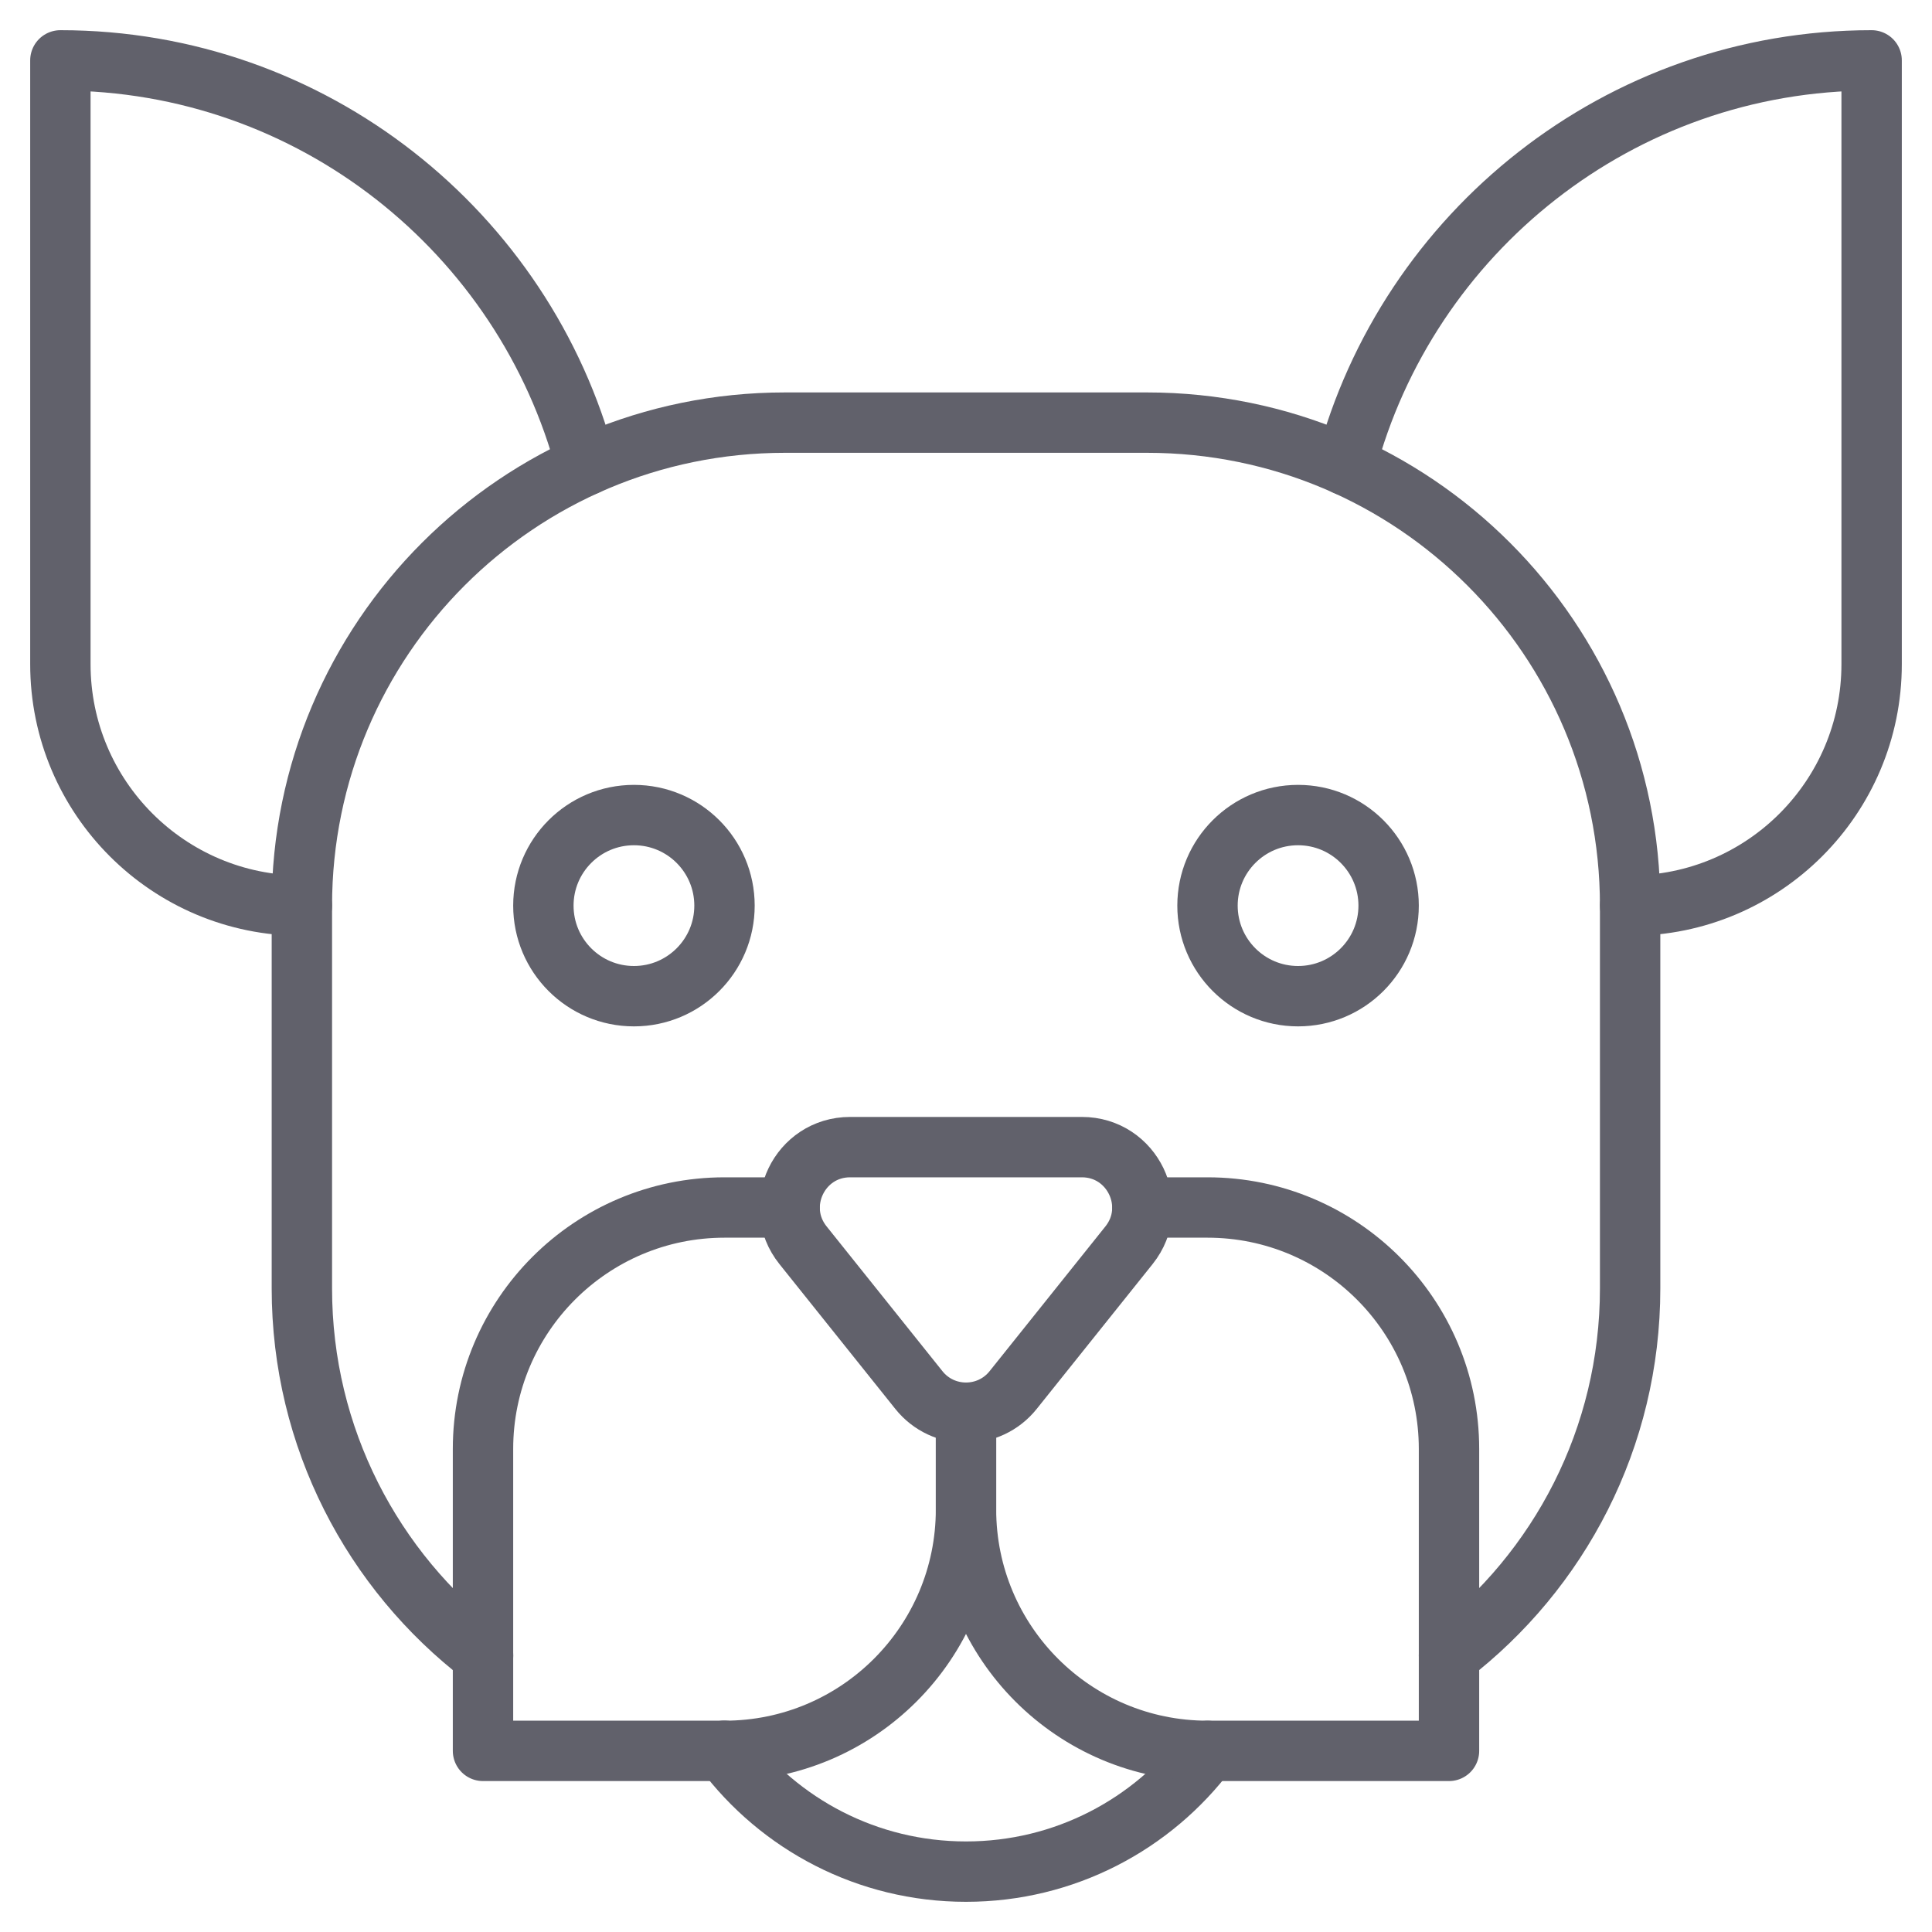 <svg xmlns="http://www.w3.org/2000/svg" height="64" width="64" viewBox="0 0 64 64"><title>dog 3</title><g stroke-linecap="round" fill="#61616b" stroke-linejoin="round" class="nc-icon-wrapper"><circle data-color="color-2" fill="none" stroke="#61616b" stroke-width="2" cx="21" cy="30" r="3"></circle> <circle data-color="color-2" fill="none" stroke="#61616b" stroke-width="2" cx="43" cy="30" r="3"></circle> <path data-cap="butt" fill="none" stroke="#61616b" stroke-width="2" d="M10,30c-4.418,0-8-3.582-8-8V2 h0C10.349,2,17.38,7.704,19.415,15.414"></path> <path data-cap="butt" fill="none" stroke="#61616b" stroke-width="2" d="M54,30c4.418,0,8-3.582,8-8V2 h-0C53.651,2,46.62,7.704,44.585,15.414"></path> <path data-cap="butt" fill="none" stroke="#61616b" stroke-width="2" d="M16.002,54.842 C12.353,52.042,10,47.636,10,42.681V30c0-8.837,7.163-16,16-16h12c8.837,0,16,7.163,16,16v12.681 c0,4.954-2.352,9.359-6,12.159"></path> <path data-cap="butt" fill="none" stroke="#61616b" stroke-width="2" d="M40.001,58 C38.177,60.429,35.272,62,32,62c-3.274,0-6.18-1.573-8.004-4.005"></path> <path data-cap="butt" data-color="color-2" fill="none" stroke="#61616b" stroke-width="2" d="M26.157,40H24 c-4.418,0-8,3.582-8,8v10h8c4.418,0,8-3.582,8-8v-3.202"></path> <path data-cap="butt" data-color="color-2" fill="none" stroke="#61616b" stroke-width="2" d="M37.843,40H40 c4.418,0,8,3.582,8,8v10h-8c-4.418,0-8-3.582-8-8v-3.202"></path> <path data-color="color-2" fill="none" stroke="#61616b" stroke-width="2" d="M28.161,38 h7.678c1.677,0,2.609,1.94,1.562,3.249l-3.839,4.798c-0.801,1.001-2.323,1.001-3.123,0l-3.839-4.798 C25.552,39.94,26.484,38,28.161,38z"></path></g></svg>